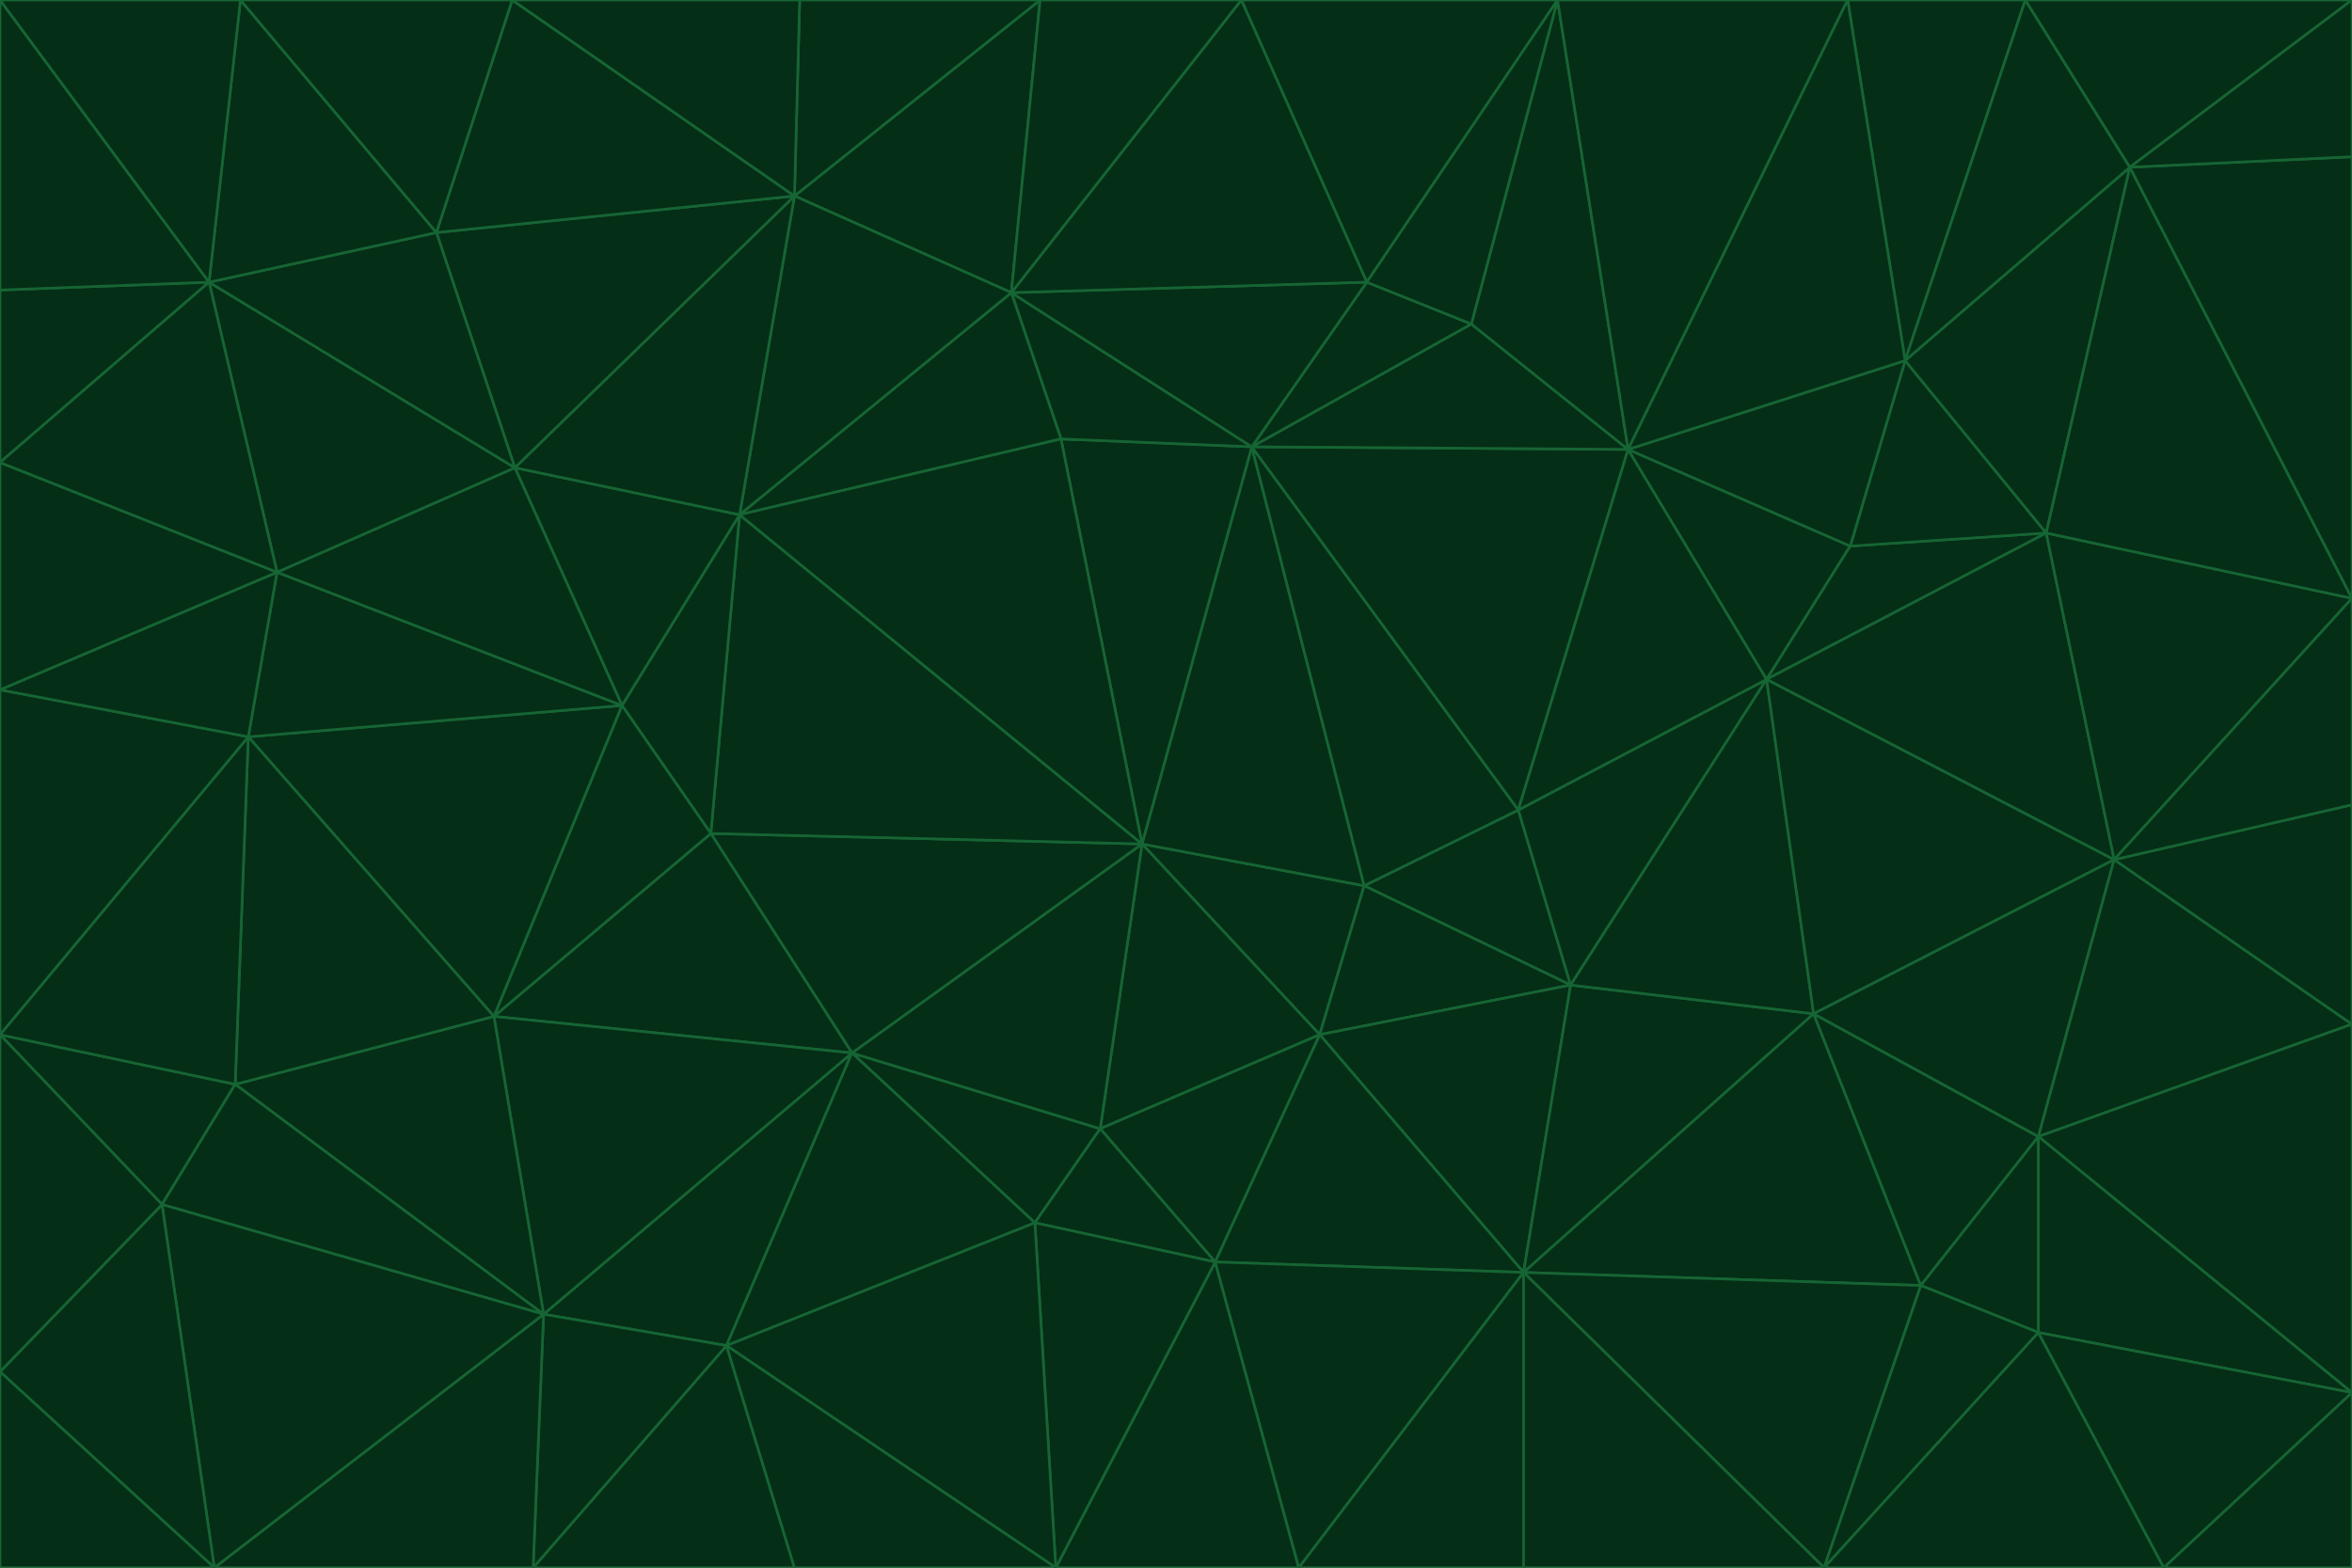 <svg id="visual" viewBox="0 0 900 600" width="900" height="600" xmlns="http://www.w3.org/2000/svg" xmlns:xlink="http://www.w3.org/1999/xlink" version="1.1"><g stroke-width="1" stroke-linejoin="bevel"><path d="M437 323L505 396L522 339Z" fill="#052e16" stroke="#166534"></path><path d="M437 323L421 432L505 396Z" fill="#052e16" stroke="#166534"></path><path d="M601 377L581 310L522 339Z" fill="#052e16" stroke="#166534"></path><path d="M522 339L479 171L437 323Z" fill="#052e16" stroke="#166534"></path><path d="M421 432L465 483L505 396Z" fill="#052e16" stroke="#166534"></path><path d="M505 396L601 377L522 339Z" fill="#052e16" stroke="#166534"></path><path d="M583 487L601 377L505 396Z" fill="#052e16" stroke="#166534"></path><path d="M326 403L396 468L421 432Z" fill="#052e16" stroke="#166534"></path><path d="M421 432L396 468L465 483Z" fill="#052e16" stroke="#166534"></path><path d="M437 323L326 403L421 432Z" fill="#052e16" stroke="#166534"></path><path d="M465 483L583 487L505 396Z" fill="#052e16" stroke="#166534"></path><path d="M581 310L479 171L522 339Z" fill="#052e16" stroke="#166534"></path><path d="M437 323L272 319L326 403Z" fill="#052e16" stroke="#166534"></path><path d="M479 171L406 168L437 323Z" fill="#052e16" stroke="#166534"></path><path d="M283 197L272 319L437 323Z" fill="#052e16" stroke="#166534"></path><path d="M583 487L694 388L601 377Z" fill="#052e16" stroke="#166534"></path><path d="M601 377L676 260L581 310Z" fill="#052e16" stroke="#166534"></path><path d="M581 310L623 172L479 171Z" fill="#052e16" stroke="#166534"></path><path d="M694 388L676 260L601 377Z" fill="#052e16" stroke="#166534"></path><path d="M676 260L623 172L581 310Z" fill="#052e16" stroke="#166534"></path><path d="M479 171L387 112L406 168Z" fill="#052e16" stroke="#166534"></path><path d="M404 600L497 600L465 483Z" fill="#052e16" stroke="#166534"></path><path d="M465 483L497 600L583 487Z" fill="#052e16" stroke="#166534"></path><path d="M583 487L735 492L694 388Z" fill="#052e16" stroke="#166534"></path><path d="M404 600L465 483L396 468Z" fill="#052e16" stroke="#166534"></path><path d="M623 172L563 124L479 171Z" fill="#052e16" stroke="#166534"></path><path d="M387 112L283 197L406 168Z" fill="#052e16" stroke="#166534"></path><path d="M406 168L283 197L437 323Z" fill="#052e16" stroke="#166534"></path><path d="M283 197L238 270L272 319Z" fill="#052e16" stroke="#166534"></path><path d="M208 503L278 515L326 403Z" fill="#052e16" stroke="#166534"></path><path d="M563 124L523 108L479 171Z" fill="#052e16" stroke="#166534"></path><path d="M189 389L326 403L272 319Z" fill="#052e16" stroke="#166534"></path><path d="M326 403L278 515L396 468Z" fill="#052e16" stroke="#166534"></path><path d="M278 515L404 600L396 468Z" fill="#052e16" stroke="#166534"></path><path d="M523 108L387 112L479 171Z" fill="#052e16" stroke="#166534"></path><path d="M497 600L583 600L583 487Z" fill="#052e16" stroke="#166534"></path><path d="M676 260L708 209L623 172Z" fill="#052e16" stroke="#166534"></path><path d="M623 172L596 0L563 124Z" fill="#052e16" stroke="#166534"></path><path d="M783 204L708 209L676 260Z" fill="#052e16" stroke="#166534"></path><path d="M238 270L189 389L272 319Z" fill="#052e16" stroke="#166534"></path><path d="M698 600L735 492L583 487Z" fill="#052e16" stroke="#166534"></path><path d="M694 388L809 329L676 260Z" fill="#052e16" stroke="#166534"></path><path d="M204 600L304 600L278 515Z" fill="#052e16" stroke="#166534"></path><path d="M278 515L304 600L404 600Z" fill="#052e16" stroke="#166534"></path><path d="M189 389L208 503L326 403Z" fill="#052e16" stroke="#166534"></path><path d="M735 492L780 435L694 388Z" fill="#052e16" stroke="#166534"></path><path d="M398 0L304 75L387 112Z" fill="#052e16" stroke="#166534"></path><path d="M387 112L304 75L283 197Z" fill="#052e16" stroke="#166534"></path><path d="M283 197L197 179L238 270Z" fill="#052e16" stroke="#166534"></path><path d="M238 270L95 282L189 389Z" fill="#052e16" stroke="#166534"></path><path d="M304 75L197 179L283 197Z" fill="#052e16" stroke="#166534"></path><path d="M583 600L698 600L583 487Z" fill="#052e16" stroke="#166534"></path><path d="M735 492L780 510L780 435Z" fill="#052e16" stroke="#166534"></path><path d="M783 204L729 138L708 209Z" fill="#052e16" stroke="#166534"></path><path d="M708 209L729 138L623 172Z" fill="#052e16" stroke="#166534"></path><path d="M596 0L475 0L523 108Z" fill="#052e16" stroke="#166534"></path><path d="M523 108L475 0L387 112Z" fill="#052e16" stroke="#166534"></path><path d="M780 435L809 329L694 388Z" fill="#052e16" stroke="#166534"></path><path d="M698 600L780 510L735 492Z" fill="#052e16" stroke="#166534"></path><path d="M780 435L900 392L809 329Z" fill="#052e16" stroke="#166534"></path><path d="M809 329L783 204L676 260Z" fill="#052e16" stroke="#166534"></path><path d="M596 0L523 108L563 124Z" fill="#052e16" stroke="#166534"></path><path d="M475 0L398 0L387 112Z" fill="#052e16" stroke="#166534"></path><path d="M208 503L204 600L278 515Z" fill="#052e16" stroke="#166534"></path><path d="M82 600L204 600L208 503Z" fill="#052e16" stroke="#166534"></path><path d="M707 0L596 0L623 172Z" fill="#052e16" stroke="#166534"></path><path d="M106 219L95 282L238 270Z" fill="#052e16" stroke="#166534"></path><path d="M189 389L90 415L208 503Z" fill="#052e16" stroke="#166534"></path><path d="M95 282L90 415L189 389Z" fill="#052e16" stroke="#166534"></path><path d="M197 179L106 219L238 270Z" fill="#052e16" stroke="#166534"></path><path d="M80 108L106 219L197 179Z" fill="#052e16" stroke="#166534"></path><path d="M167 89L197 179L304 75Z" fill="#052e16" stroke="#166534"></path><path d="M398 0L306 0L304 75Z" fill="#052e16" stroke="#166534"></path><path d="M196 0L167 89L304 75Z" fill="#052e16" stroke="#166534"></path><path d="M775 0L707 0L729 138Z" fill="#052e16" stroke="#166534"></path><path d="M729 138L707 0L623 172Z" fill="#052e16" stroke="#166534"></path><path d="M0 396L62 461L90 415Z" fill="#052e16" stroke="#166534"></path><path d="M90 415L62 461L208 503Z" fill="#052e16" stroke="#166534"></path><path d="M0 396L90 415L95 282Z" fill="#052e16" stroke="#166534"></path><path d="M900 533L900 392L780 435Z" fill="#052e16" stroke="#166534"></path><path d="M809 329L900 229L783 204Z" fill="#052e16" stroke="#166534"></path><path d="M783 204L815 64L729 138Z" fill="#052e16" stroke="#166534"></path><path d="M900 533L780 435L780 510Z" fill="#052e16" stroke="#166534"></path><path d="M900 392L900 308L809 329Z" fill="#052e16" stroke="#166534"></path><path d="M698 600L828 600L780 510Z" fill="#052e16" stroke="#166534"></path><path d="M900 308L900 229L809 329Z" fill="#052e16" stroke="#166534"></path><path d="M900 229L815 64L783 204Z" fill="#052e16" stroke="#166534"></path><path d="M306 0L196 0L304 75Z" fill="#052e16" stroke="#166534"></path><path d="M167 89L80 108L197 179Z" fill="#052e16" stroke="#166534"></path><path d="M828 600L900 533L780 510Z" fill="#052e16" stroke="#166534"></path><path d="M62 461L82 600L208 503Z" fill="#052e16" stroke="#166534"></path><path d="M815 64L775 0L729 138Z" fill="#052e16" stroke="#166534"></path><path d="M92 0L80 108L167 89Z" fill="#052e16" stroke="#166534"></path><path d="M0 264L0 396L95 282Z" fill="#052e16" stroke="#166534"></path><path d="M0 264L95 282L106 219Z" fill="#052e16" stroke="#166534"></path><path d="M62 461L0 525L82 600Z" fill="#052e16" stroke="#166534"></path><path d="M0 177L0 264L106 219Z" fill="#052e16" stroke="#166534"></path><path d="M828 600L900 600L900 533Z" fill="#052e16" stroke="#166534"></path><path d="M0 396L0 525L62 461Z" fill="#052e16" stroke="#166534"></path><path d="M0 111L0 177L80 108Z" fill="#052e16" stroke="#166534"></path><path d="M80 108L0 177L106 219Z" fill="#052e16" stroke="#166534"></path><path d="M900 229L900 60L815 64Z" fill="#052e16" stroke="#166534"></path><path d="M815 64L900 0L775 0Z" fill="#052e16" stroke="#166534"></path><path d="M196 0L92 0L167 89Z" fill="#052e16" stroke="#166534"></path><path d="M0 525L0 600L82 600Z" fill="#052e16" stroke="#166534"></path><path d="M0 0L0 111L80 108Z" fill="#052e16" stroke="#166534"></path><path d="M900 60L900 0L815 64Z" fill="#052e16" stroke="#166534"></path><path d="M92 0L0 0L80 108Z" fill="#052e16" stroke="#166534"></path></g></svg>